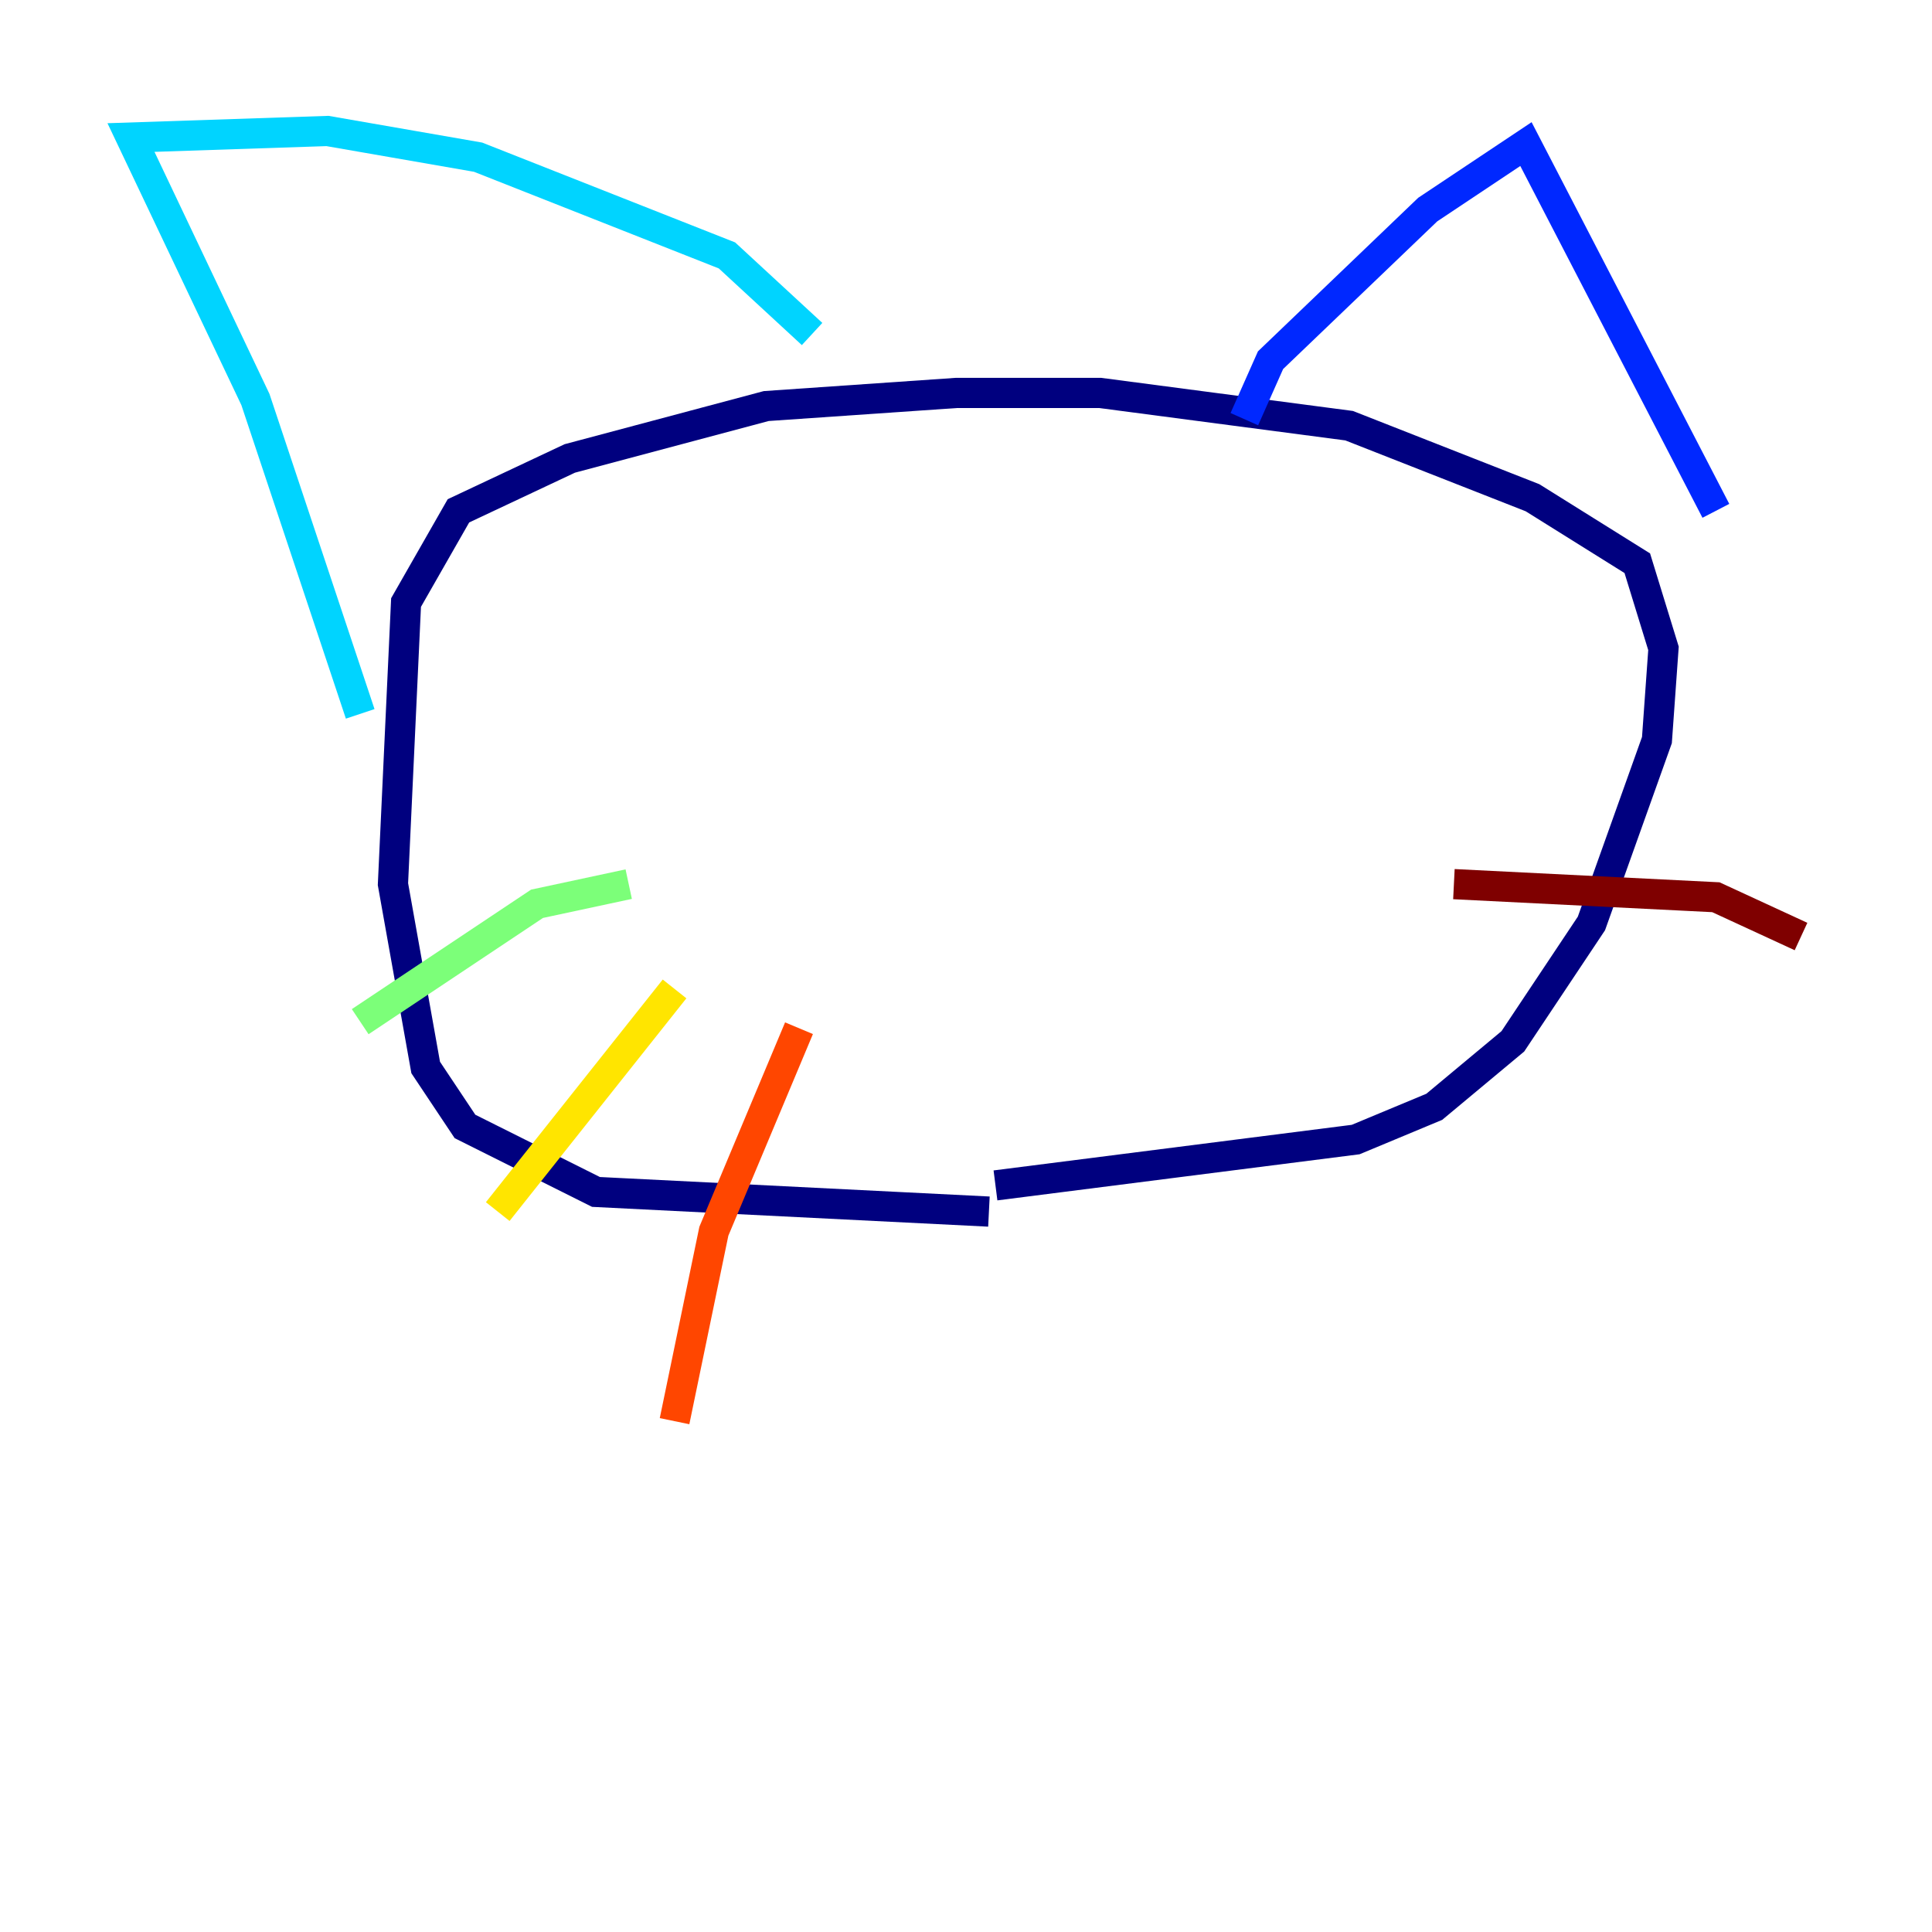 <?xml version="1.0" encoding="utf-8" ?>
<svg baseProfile="tiny" height="128" version="1.2" viewBox="0,0,128,128" width="128" xmlns="http://www.w3.org/2000/svg" xmlns:ev="http://www.w3.org/2001/xml-events" xmlns:xlink="http://www.w3.org/1999/xlink"><defs /><polyline fill="none" points="65.519,80.271 39.485,78.969 30.807,74.63 28.203,70.725 26.034,58.576 26.902,39.919 30.373,33.844 37.749,30.373 50.766,26.902 63.349,26.034 72.895,26.034 89.383,28.203 101.532,32.976 108.475,37.315 110.21,42.956 109.776,49.031 105.437,61.18 100.231,68.99 95.024,73.329 89.817,75.498 65.953,78.536" stroke="#00007f" stroke-width="2" /><polyline fill="none" points="82.441,27.77 84.176,23.864 94.59,13.885 101.098,9.546 113.681,33.844" stroke="#0028ff" stroke-width="2" /><polyline fill="none" points="23.864,47.295 16.922,26.468 8.678,9.112 21.695,8.678 31.675,10.414 48.163,16.922 53.803,22.129" stroke="#00d4ff" stroke-width="2" /><polyline fill="none" points="41.654,58.576 35.58,59.878 23.864,67.688" stroke="#7cff79" stroke-width="2" /><polyline fill="none" points="44.691,65.519 32.976,80.271" stroke="#ffe500" stroke-width="2" /><polyline fill="none" points="52.936,68.122 47.295,81.573 44.691,94.156" stroke="#ff4600" stroke-width="2" /><polyline fill="none" points="96.325,58.576 113.681,59.444 119.322,62.047" stroke="#7f0000" stroke-width="2" /></svg>